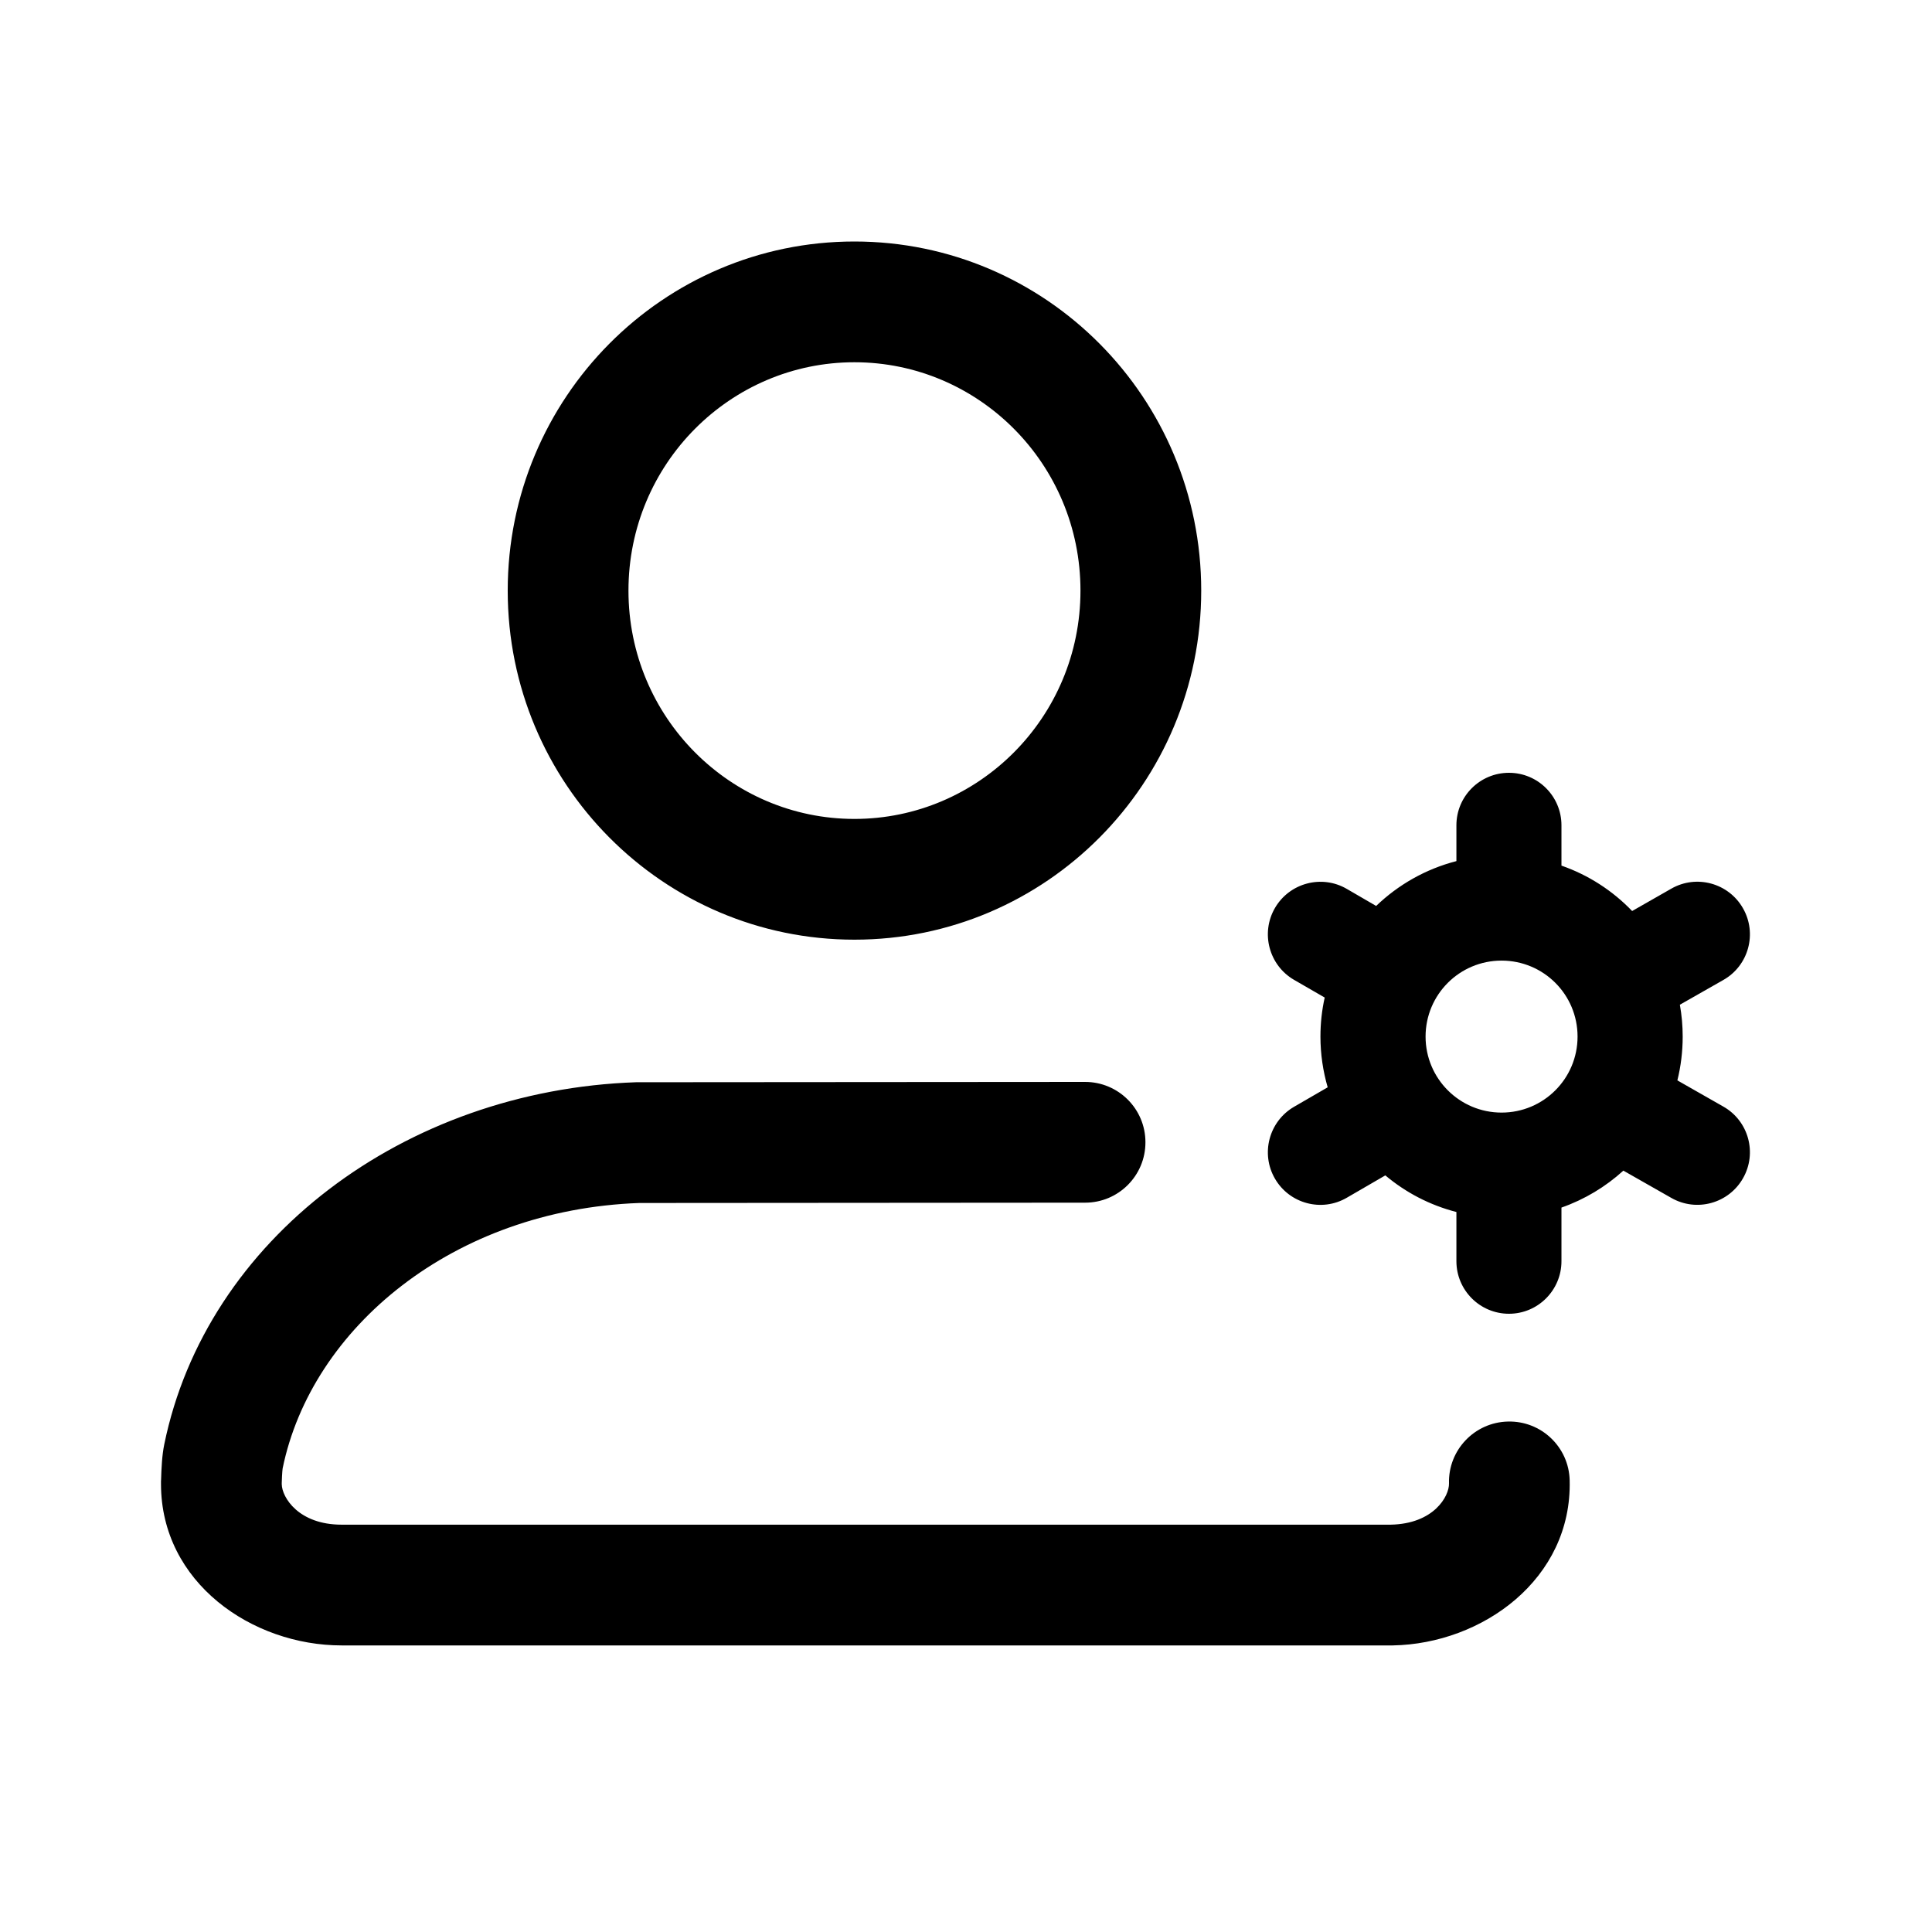 <svg width="24" height="24" viewBox="0 0 24 24" fill="none" xmlns="http://www.w3.org/2000/svg">
<path d="M10.614 10.173C9.074 10.173 7.807 8.913 7.807 7.337C7.807 5.76 9.074 4.5 10.614 4.5C12.155 4.5 13.422 5.76 13.422 7.337C13.422 8.913 12.155 10.173 10.614 10.173ZM14.922 7.337C14.922 4.942 12.993 3 10.614 3C8.236 3 6.307 4.942 6.307 7.337C6.307 9.732 8.236 11.673 10.614 11.673C12.993 11.673 14.922 9.732 14.922 7.337ZM19.499 18.389C19.489 17.975 19.145 17.648 18.731 17.659C18.317 17.669 17.989 18.013 18 18.427C18.004 18.586 17.812 18.93 17.275 18.94L17.256 18.94H4.244C3.709 18.94 3.503 18.601 3.5 18.438L3.5 18.422C3.502 18.36 3.504 18.313 3.507 18.279C3.509 18.255 3.511 18.243 3.511 18.241C3.87 16.491 5.635 15.028 7.94 14.944L13.48 14.94C13.894 14.94 14.23 14.604 14.229 14.189C14.229 13.775 13.893 13.44 13.479 13.44L7.926 13.444L7.913 13.444L7.901 13.444C5.023 13.543 2.561 15.393 2.04 17.945C2.013 18.077 2.005 18.239 2.001 18.386L2 18.396L2 18.425V18.435C2 19.66 3.132 20.44 4.244 20.44H17.256L17.269 20.44L17.302 20.44C18.414 20.42 19.53 19.616 19.499 18.389ZM19.397 10.252C19.397 9.892 19.105 9.6 18.745 9.6C18.384 9.6 18.092 9.892 18.092 10.252V10.697C17.711 10.795 17.37 10.99 17.095 11.254L16.73 11.042C16.419 10.861 16.019 10.968 15.838 11.279C15.657 11.591 15.764 11.991 16.075 12.172L16.456 12.392C16.421 12.548 16.403 12.71 16.403 12.877C16.403 13.095 16.435 13.307 16.493 13.507L16.075 13.749C15.764 13.93 15.657 14.33 15.838 14.642C16.019 14.954 16.419 15.06 16.73 14.879L17.209 14.601C17.462 14.814 17.762 14.971 18.092 15.056V15.667C18.092 16.027 18.384 16.32 18.745 16.32C19.105 16.32 19.397 16.027 19.397 15.667V15.001C19.685 14.9 19.946 14.742 20.166 14.542L20.762 14.881C21.075 15.06 21.474 14.95 21.652 14.637C21.831 14.324 21.722 13.925 21.409 13.747L20.837 13.421C20.88 13.247 20.903 13.064 20.903 12.877C20.903 12.742 20.891 12.61 20.868 12.481L21.409 12.173C21.722 11.995 21.831 11.596 21.652 11.283C21.474 10.97 21.075 10.86 20.762 11.039L20.275 11.317C20.033 11.065 19.733 10.87 19.397 10.753V10.252ZM19.597 12.877C19.597 13.399 19.175 13.821 18.653 13.821C18.131 13.821 17.709 13.398 17.709 12.877C17.709 12.355 18.131 11.933 18.653 11.933C19.175 11.933 19.597 12.354 19.597 12.877Z" fill="black"/>
</svg>
